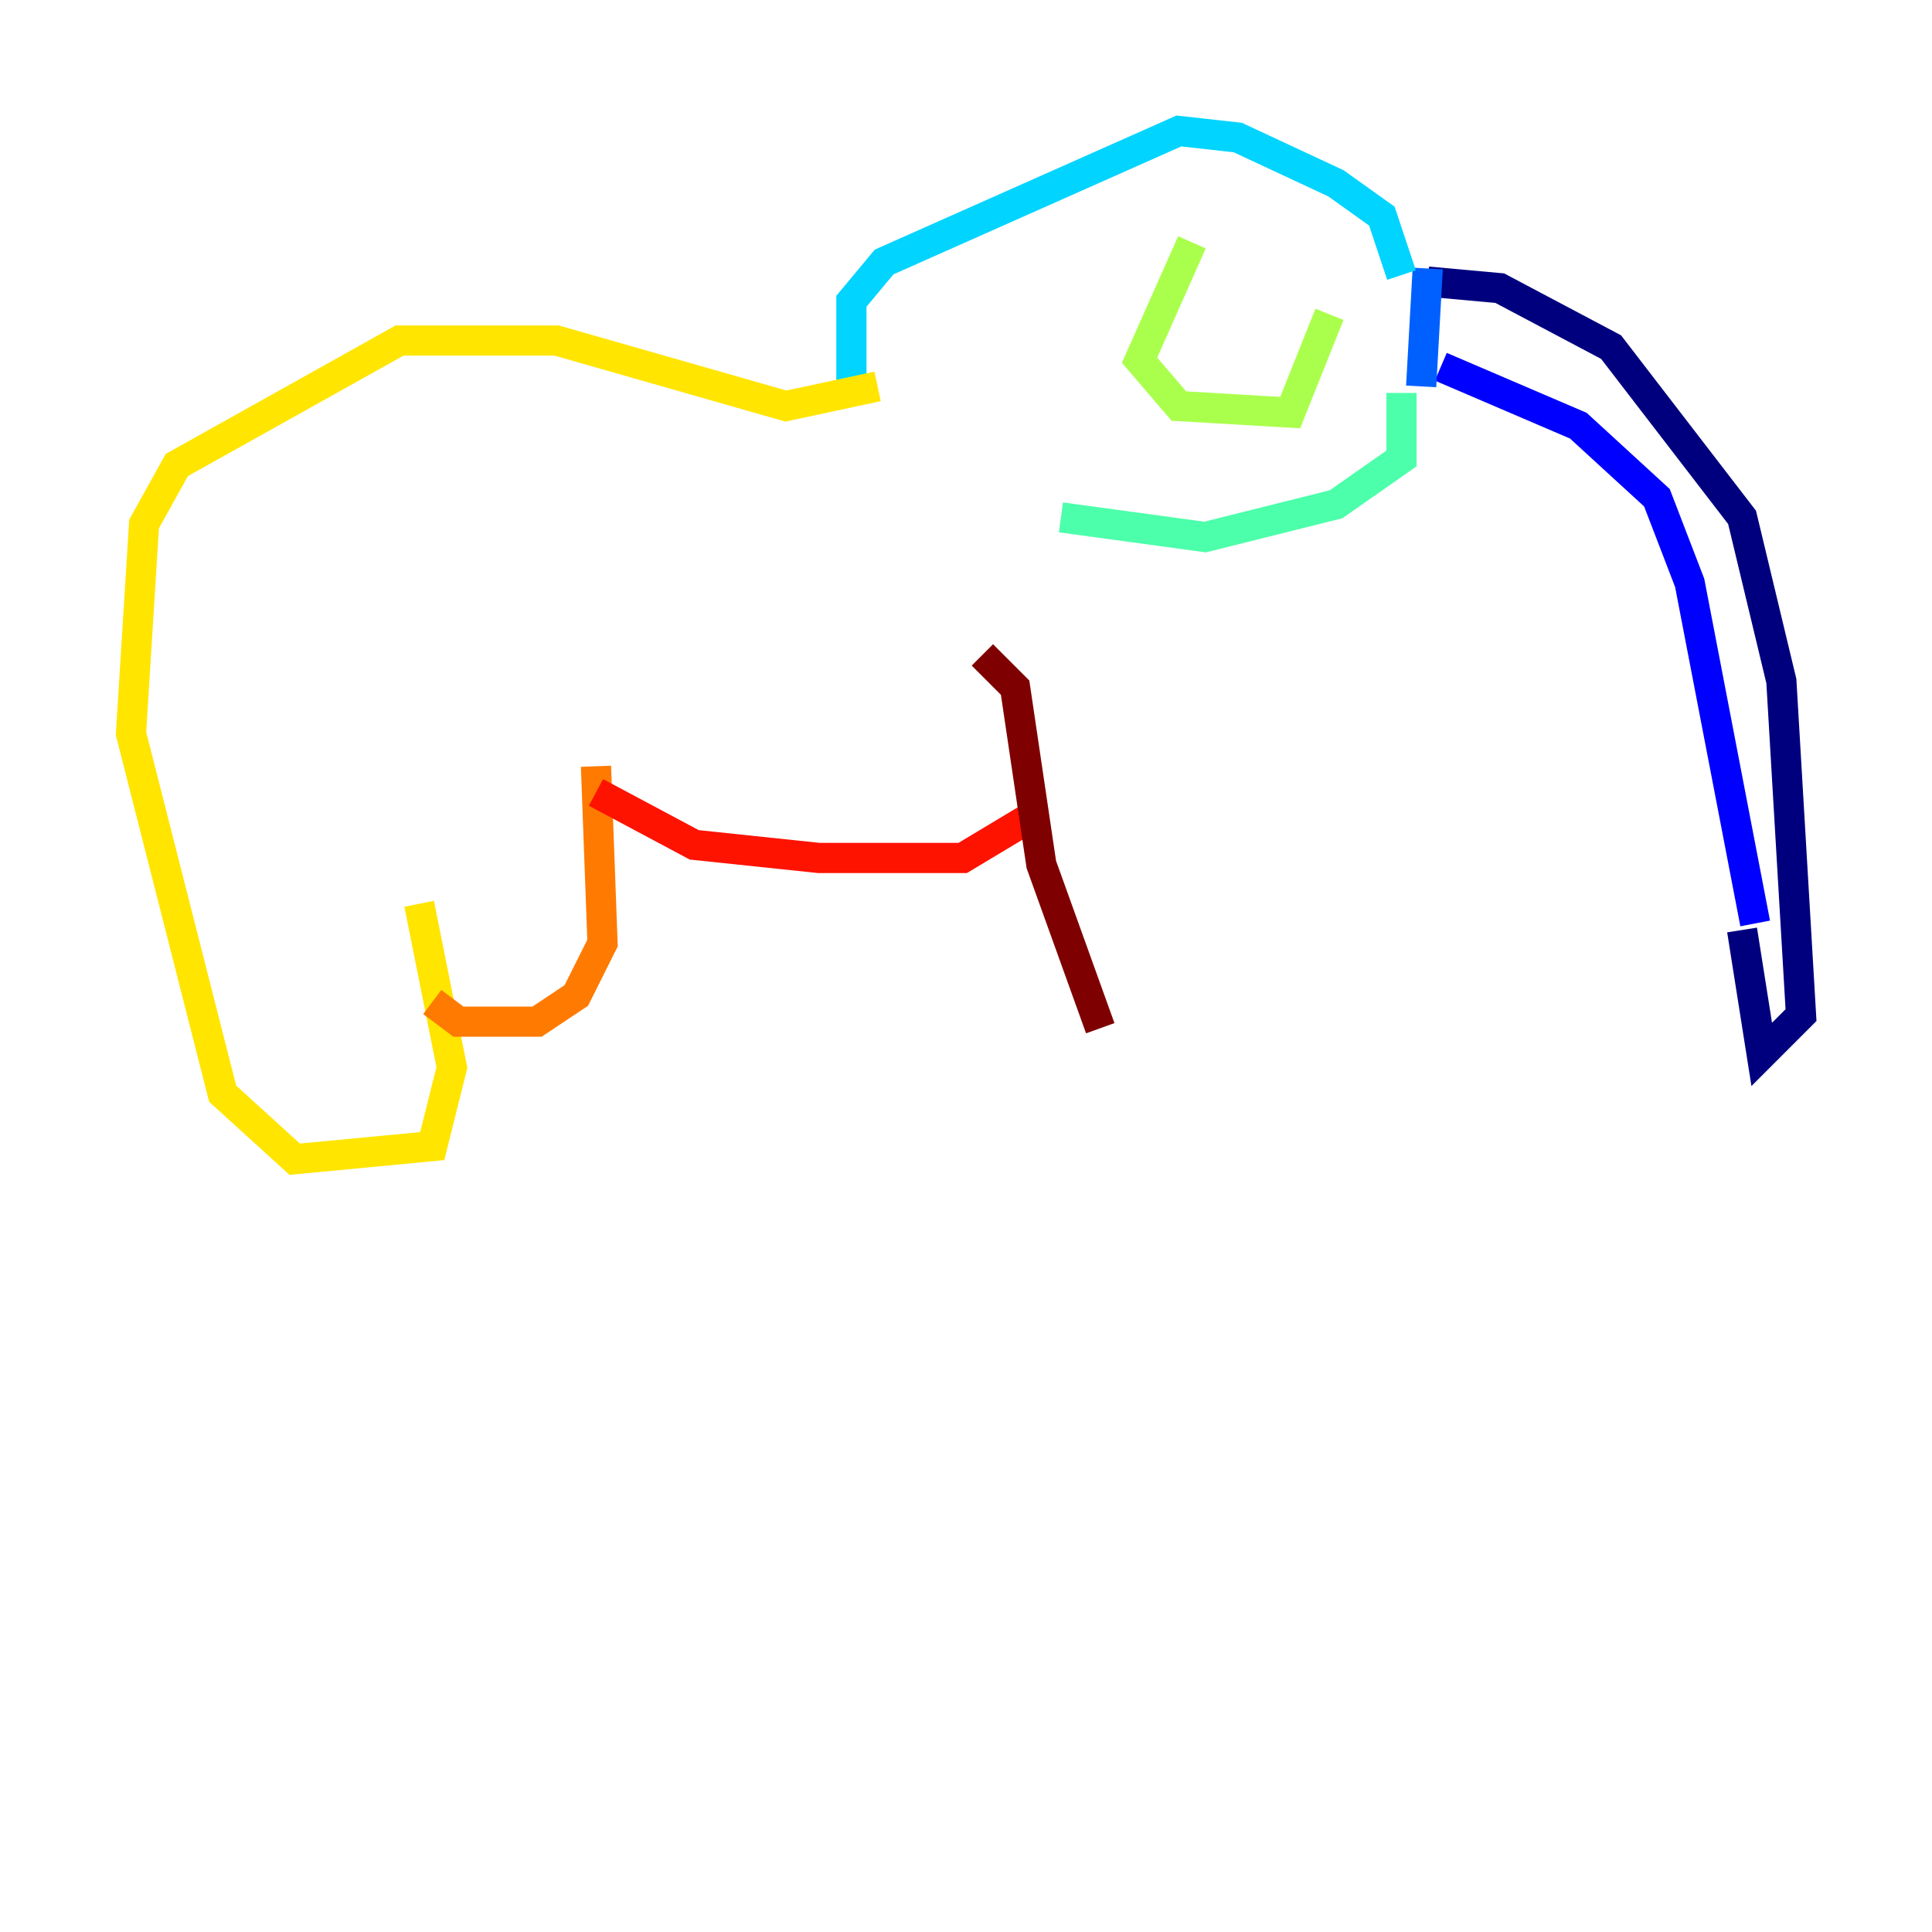 <?xml version="1.0" encoding="utf-8" ?>
<svg baseProfile="tiny" height="128" version="1.2" viewBox="0,0,128,128" width="128" xmlns="http://www.w3.org/2000/svg" xmlns:ev="http://www.w3.org/2001/xml-events" xmlns:xlink="http://www.w3.org/1999/xlink"><defs /><polyline fill="none" points="115.417,61.614 116.719,69.858 119.322,67.254 118.02,45.125 115.417,34.278 106.739,22.997 99.363,19.091 94.59,18.658" stroke="#00007f" stroke-width="2" /><polyline fill="none" points="116.285,61.18 111.946,38.617 109.776,32.976 104.57,28.203 95.458,24.298" stroke="#0000fe" stroke-width="2" /><polyline fill="none" points="94.59,17.79 94.156,25.6" stroke="#0060ff" stroke-width="2" /><polyline fill="none" points="92.854,18.224 91.552,14.319 88.515,12.149 82.007,9.112 78.102,8.678 58.576,17.356 56.407,19.959 56.407,25.166" stroke="#00d4ff" stroke-width="2" /><polyline fill="none" points="92.854,26.034 92.854,30.373 88.515,33.41 79.837,35.58 70.291,34.278" stroke="#4cffaa" stroke-width="2" /><polyline fill="none" points="78.969,16.054 75.498,23.864 78.102,26.902 85.478,27.336 88.081,20.827" stroke="#aaff4c" stroke-width="2" /><polyline fill="none" points="58.142,25.6 52.068,26.902 36.881,22.563 26.468,22.563 11.715,30.807 9.546,34.712 8.678,48.597 14.752,72.461 19.525,76.8 28.637,75.932 29.939,70.725 27.77,59.878" stroke="#ffe500" stroke-width="2" /><polyline fill="none" points="28.637,66.386 30.373,67.688 35.58,67.688 38.183,65.953 39.919,62.481 39.485,50.766" stroke="#ff7a00" stroke-width="2" /><polyline fill="none" points="39.485,52.502 45.993,55.973 54.237,56.841 63.783,56.841 68.122,54.237" stroke="#fe1200" stroke-width="2" /><polyline fill="none" points="65.085,43.39 67.254,45.559 68.99,57.275 72.895,68.122" stroke="#7f0000" stroke-width="2" /></svg>